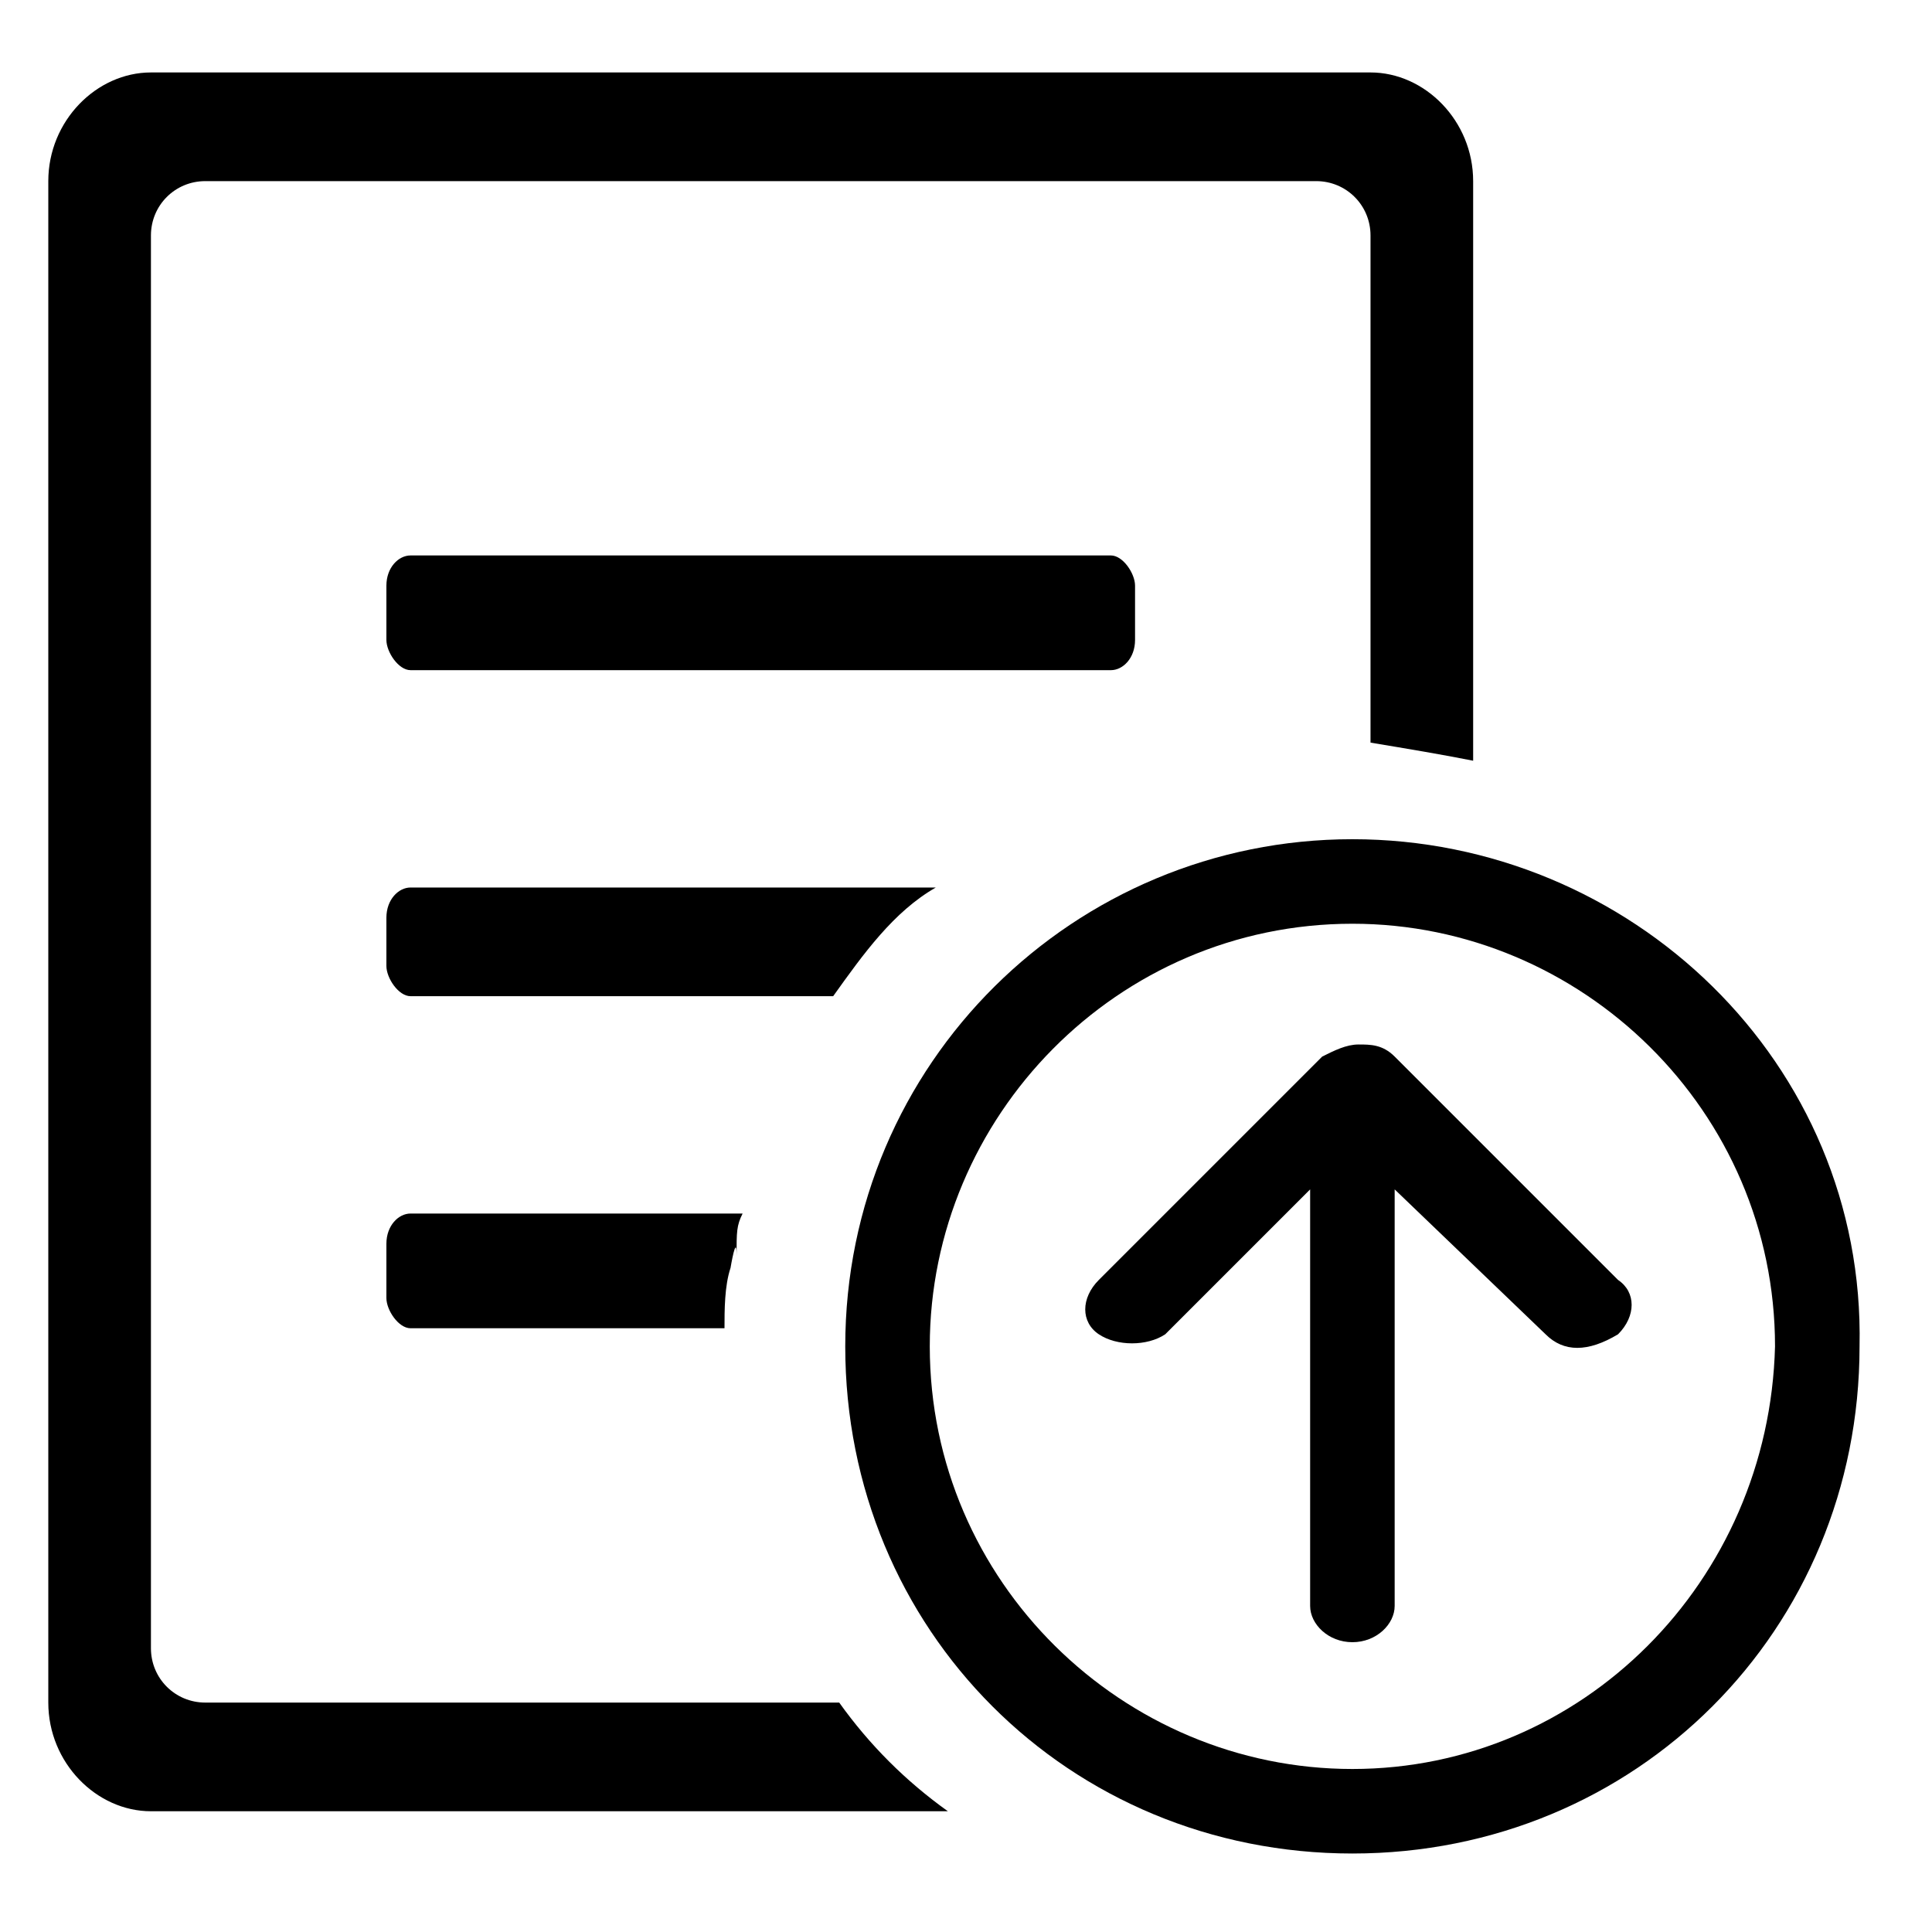 <?xml version="1.0" encoding="utf-8"?>
<!-- Generator: Adobe Illustrator 21.0.0, SVG Export Plug-In . SVG Version: 6.00 Build 0)  -->
<svg version="1.1" id="图层_1" xmlns="http://www.w3.org/2000/svg" xmlns:xlink="http://www.w3.org/1999/xlink" x="0px" y="0px"
	 viewBox="0 0 32 32" style="enable-background:new 0 0 32 32;" xml:space="preserve">
<g>
	<path class="st0" d="M15.5,14.7H6.8c-0.2,0-0.4,0.2-0.4,0.5V16c0,0.2,0.2,0.5,0.4,0.5h7C14.3,15.8,14.8,15.1,15.5,14.7L15.5,14.7z
		 M12.3,20.1H6.8c-0.2,0-0.4,0.2-0.4,0.5v0.9c0,0.2,0.2,0.5,0.4,0.5H12c0-0.3,0-0.7,0.1-1c0,0,0.1-0.6,0.1-0.2
		C12.2,20.4,12.2,20.3,12.3,20.1L12.3,20.1z M18.8,10.6V9.7c0-0.2-0.2-0.5-0.4-0.5H6.8c-0.2,0-0.4,0.2-0.4,0.5v0.9
		c0,0.2,0.2,0.5,0.4,0.5h11.6C18.6,11.1,18.8,10.9,18.8,10.6L18.8,10.6z M18.8,10.6"/>
	<path class="st0" d="M13.9,28.2H3.4c-0.5,0-0.9-0.4-0.9-0.9V3.9C2.5,3.4,2.9,3,3.4,3h18.4c0.5,0,0.9,0.4,0.9,0.9v8.4
		c0.6,0.1,1.2,0.2,1.7,0.3V3c0-1-0.8-1.8-1.7-1.8H2.5C1.6,1.2,0.8,2,0.8,3v25.2c0,1,0.8,1.8,1.7,1.8h13.2
		C15,29.5,14.4,28.9,13.9,28.2L13.9,28.2z M13.9,28.2"/>
	<path class="st0" d="M22.4,13.9c-4.6,0-8.4,3.7-8.4,8.4c0,4.7,3.7,8.4,8.4,8.4c4.7,0,8.4-3.7,8.4-8.4C30.9,17.6,27,13.9,22.4,13.9
		L22.4,13.9z M22.4,29.3c-3.8,0-7-3.1-7-7c0-3.8,3.1-7,7-7c3.8,0,7,3.1,7,7C29.3,26.2,26.2,29.3,22.4,29.3L22.4,29.3z M22.4,29.3"/>
	<path class="st0" d="M25.6,22.1l-2.5-2.4v6.9c0,0.3-0.3,0.6-0.7,0.6c-0.4,0-0.7-0.3-0.7-0.6v-6.9l-2.4,2.4c-0.3,0.2-0.8,0.2-1.1,0
		c-0.3-0.2-0.3-0.6,0-0.9l3.7-3.7c0.2-0.1,0.4-0.2,0.6-0.2c0.2,0,0.4,0,0.6,0.2l3.7,3.7c0.3,0.2,0.3,0.6,0,0.9
		C26.3,22.4,25.9,22.4,25.6,22.1"/>
</g>
</svg>
